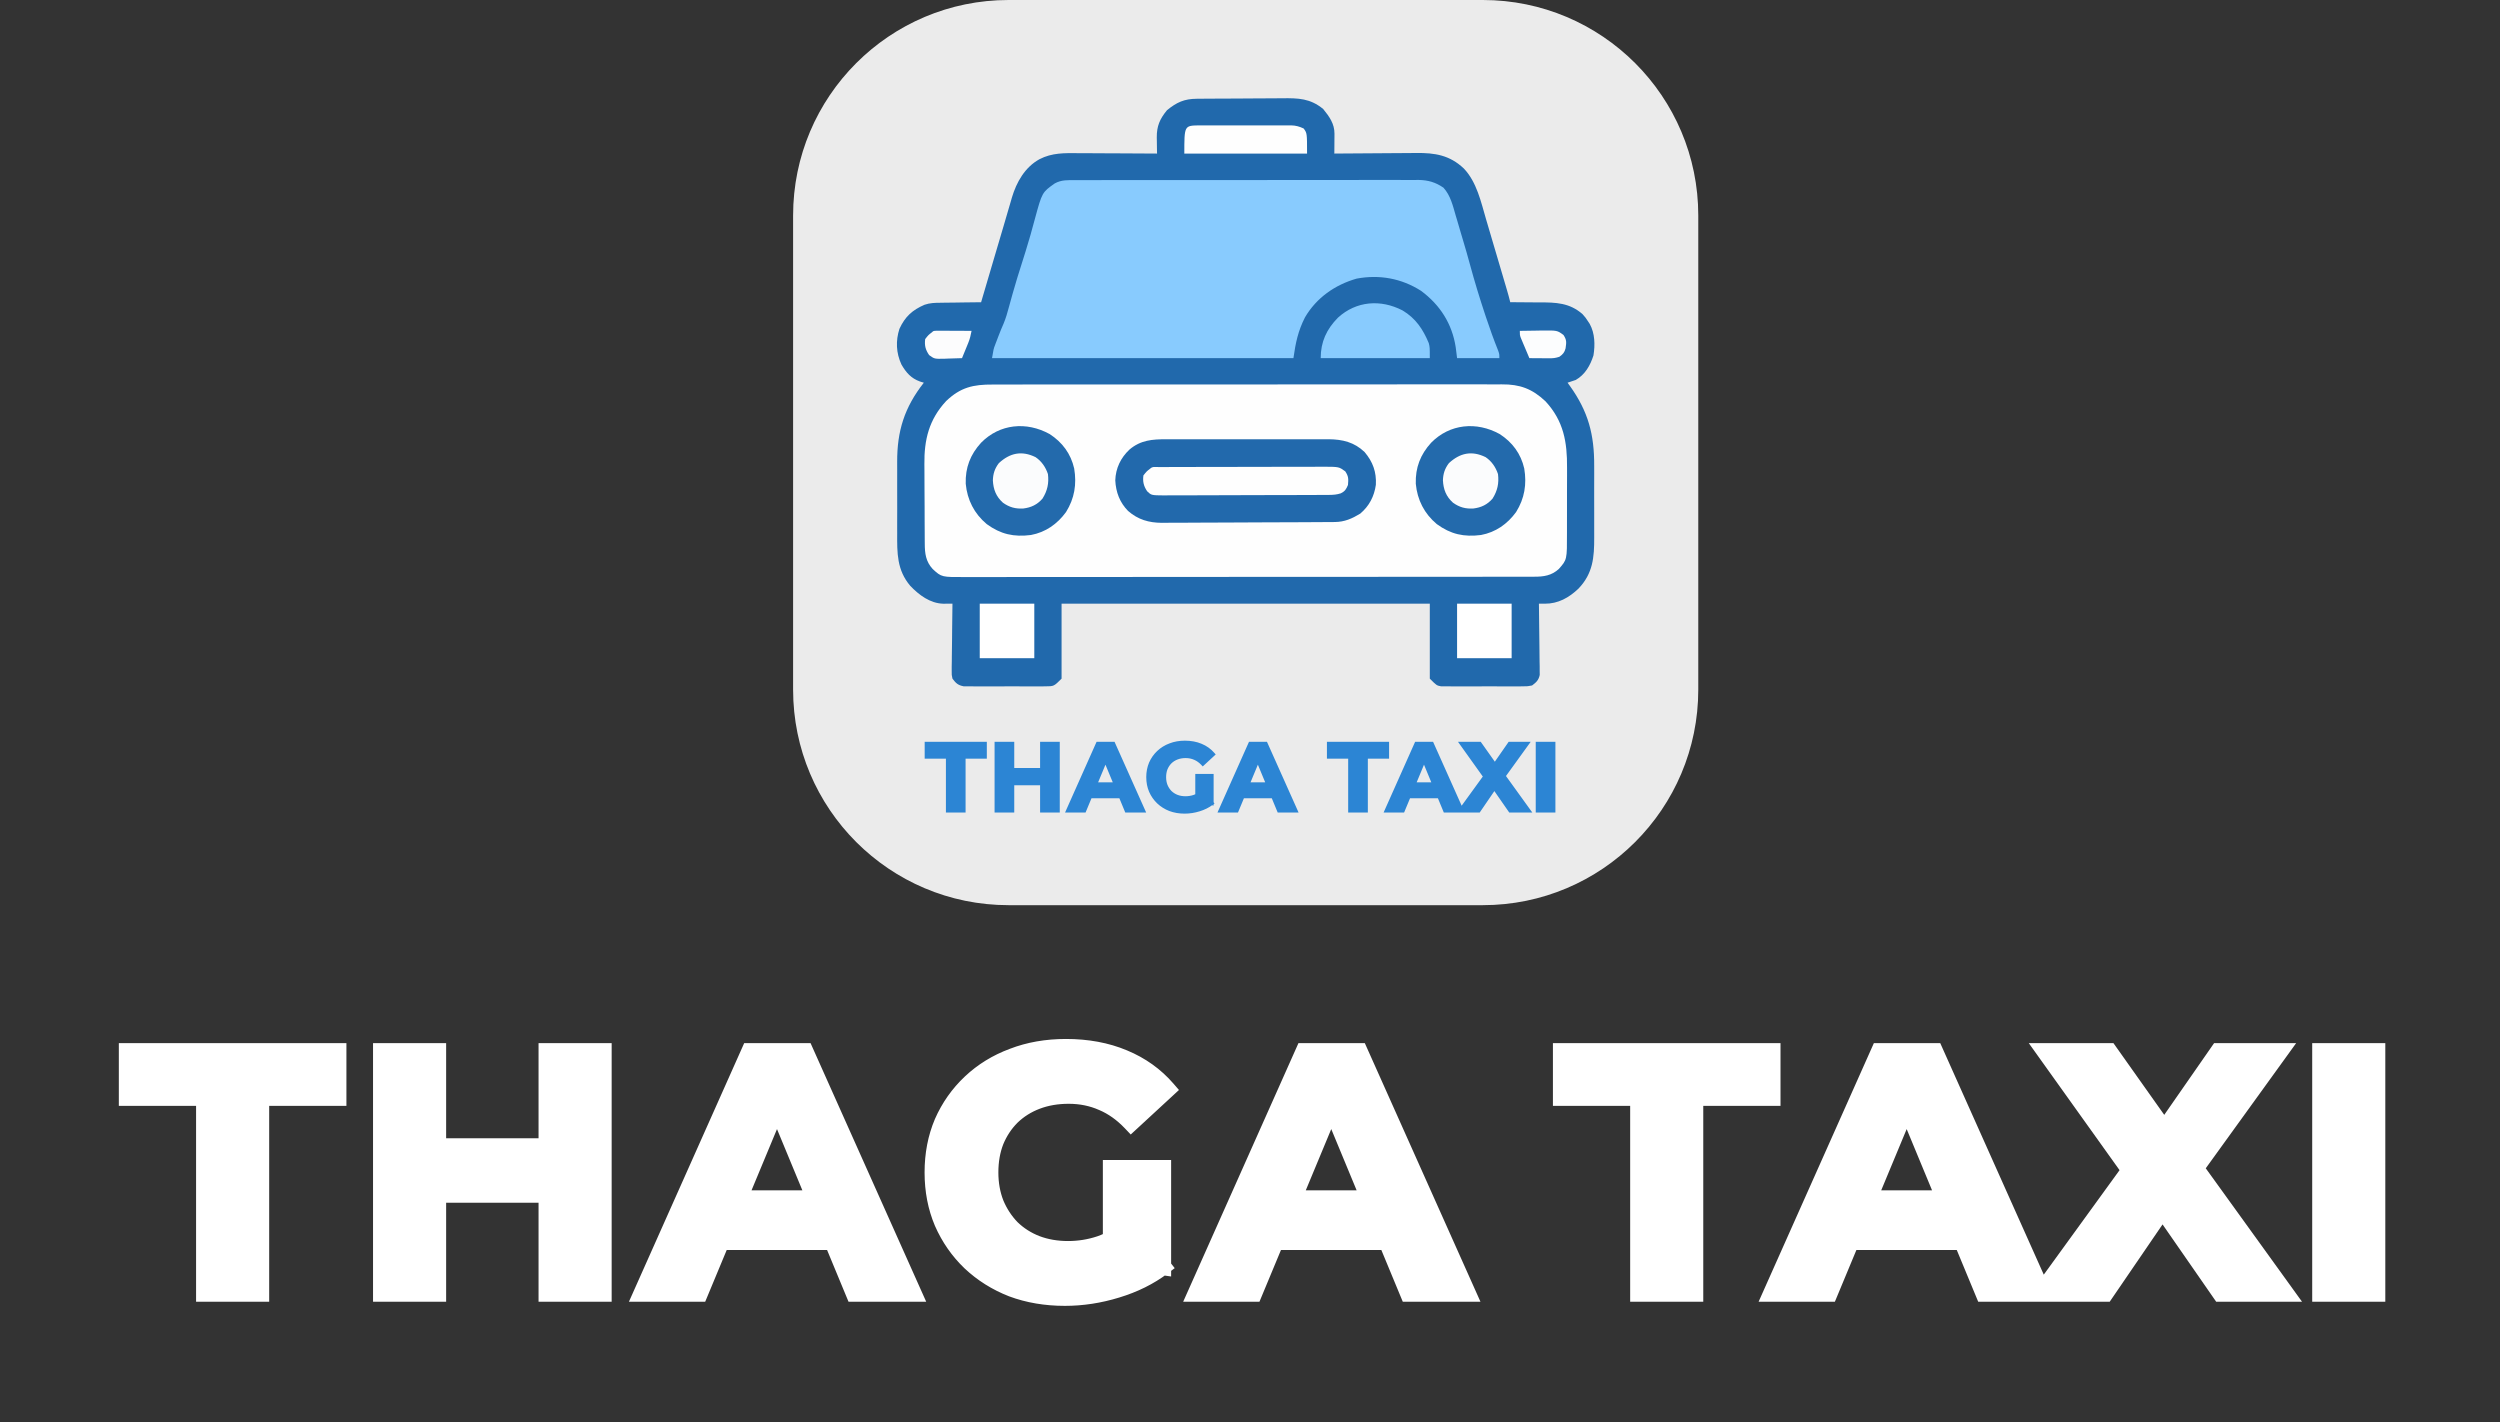 <svg width="290" height="165" viewBox="0 0 290 165" fill="none" xmlns="http://www.w3.org/2000/svg">
<rect x="0" y="0" width="290" height="165" fill="#333333" stroke="none"/>
<path d="M23.745 150V127.28H14.785V122H39.185V127.28H30.225V150H23.745ZM63.472 122H69.952V150H63.472V122ZM50.752 150H44.272V122H50.752V150ZM63.952 138.52H50.272V133.04H63.952V138.52ZM74.496 150L86.976 122H93.376L105.896 150H99.096L88.856 125.28H91.416L81.136 150H74.496ZM80.736 144L82.456 139.08H96.856L98.616 144H80.736ZM123.531 150.48C121.317 150.48 119.277 150.133 117.411 149.44C115.571 148.72 113.957 147.707 112.571 146.4C111.211 145.093 110.144 143.56 109.371 141.8C108.624 140.04 108.251 138.107 108.251 136C108.251 133.893 108.624 131.96 109.371 130.2C110.144 128.44 111.224 126.907 112.611 125.6C113.997 124.293 115.624 123.293 117.491 122.6C119.357 121.88 121.411 121.52 123.651 121.52C126.131 121.52 128.357 121.933 130.331 122.76C132.331 123.587 134.011 124.787 135.371 126.36L131.211 130.2C130.197 129.133 129.091 128.347 127.891 127.84C126.691 127.307 125.384 127.04 123.971 127.04C122.611 127.04 121.371 127.253 120.251 127.68C119.131 128.107 118.157 128.72 117.331 129.52C116.531 130.32 115.904 131.267 115.451 132.36C115.024 133.453 114.811 134.667 114.811 136C114.811 137.307 115.024 138.507 115.451 139.6C115.904 140.693 116.531 141.653 117.331 142.48C118.157 143.28 119.117 143.893 120.211 144.32C121.331 144.747 122.557 144.96 123.891 144.96C125.171 144.96 126.411 144.76 127.611 144.36C128.837 143.933 130.024 143.227 131.171 142.24L134.851 146.92C133.331 148.067 131.557 148.947 129.531 149.56C127.531 150.173 125.531 150.48 123.531 150.48ZM128.931 146.08V135.56H134.851V146.92L128.931 146.08ZM138.79 150L151.27 122H157.67L170.19 150H163.39L153.15 125.28H155.71L145.43 150H138.79ZM145.03 144L146.75 139.08H161.15L162.91 144H145.03Z" fill="white"/>
<path d="M23.745 150H22.745V151H23.745V150ZM23.745 127.28H24.745V126.28H23.745V127.28ZM14.785 127.28H13.785V128.28H14.785V127.28ZM14.785 122V121H13.785V122H14.785ZM39.185 122H40.185V121H39.185V122ZM39.185 127.28V128.28H40.185V127.28H39.185ZM30.225 127.28V126.28H29.225V127.28H30.225ZM30.225 150V151H31.225V150H30.225ZM24.745 150V127.28H22.745V150H24.745ZM23.745 126.28H14.785V128.28H23.745V126.28ZM15.785 127.28V122H13.785V127.28H15.785ZM14.785 123H39.185V121H14.785V123ZM38.185 122V127.28H40.185V122H38.185ZM39.185 126.28H30.225V128.28H39.185V126.28ZM29.225 127.28V150H31.225V127.28H29.225ZM30.225 149H23.745V151H30.225V149ZM63.472 122V121H62.472V122H63.472ZM69.952 122H70.952V121H69.952V122ZM69.952 150V151H70.952V150H69.952ZM63.472 150H62.472V151H63.472V150ZM50.752 150V151H51.752V150H50.752ZM44.272 150H43.272V151H44.272V150ZM44.272 122V121H43.272V122H44.272ZM50.752 122H51.752V121H50.752V122ZM63.952 138.52V139.52H64.952V138.52H63.952ZM50.272 138.52H49.272V139.52H50.272V138.52ZM50.272 133.04V132.04H49.272V133.04H50.272ZM63.952 133.04H64.952V132.04H63.952V133.04ZM63.472 123H69.952V121H63.472V123ZM68.952 122V150H70.952V122H68.952ZM69.952 149H63.472V151H69.952V149ZM64.472 150V122H62.472V150H64.472ZM50.752 149H44.272V151H50.752V149ZM45.272 150V122H43.272V150H45.272ZM44.272 123H50.752V121H44.272V123ZM49.752 122V150H51.752V122H49.752ZM63.952 137.52H50.272V139.52H63.952V137.52ZM51.272 138.52V133.04H49.272V138.52H51.272ZM50.272 134.04H63.952V132.04H50.272V134.04ZM62.952 133.04V138.52H64.952V133.04H62.952ZM74.496 150L73.583 149.593L72.956 151H74.496V150ZM86.976 122V121H86.327L86.063 121.593L86.976 122ZM93.376 122L94.289 121.592L94.025 121H93.376V122ZM105.896 150V151H107.439L106.809 149.592L105.896 150ZM99.096 150L98.172 150.383L98.428 151H99.096V150ZM88.856 125.28V124.28H87.36L87.932 125.663L88.856 125.28ZM91.416 125.28L92.34 125.664L92.915 124.28H91.416V125.28ZM81.136 150V151H81.803L82.06 150.384L81.136 150ZM80.736 144L79.792 143.67L79.327 145H80.736V144ZM82.456 139.08V138.08H81.746L81.512 138.75L82.456 139.08ZM96.856 139.08L97.798 138.743L97.561 138.08H96.856V139.08ZM98.616 144V145H100.036L99.558 143.663L98.616 144ZM75.41 150.407L87.89 122.407L86.063 121.593L73.583 149.593L75.41 150.407ZM86.976 123H93.376V121H86.976V123ZM92.463 122.408L104.983 150.408L106.809 149.592L94.289 121.592L92.463 122.408ZM105.896 149H99.096V151H105.896V149ZM100.02 149.617L89.78 124.897L87.932 125.663L98.172 150.383L100.02 149.617ZM88.856 126.28H91.416V124.28H88.856V126.28ZM90.493 124.896L80.213 149.616L82.06 150.384L92.34 125.664L90.493 124.896ZM81.136 149H74.496V151H81.136V149ZM81.68 144.33L83.4 139.41L81.512 138.75L79.792 143.67L81.68 144.33ZM82.456 140.08H96.856V138.08H82.456V140.08ZM95.915 139.417L97.675 144.337L99.558 143.663L97.798 138.743L95.915 139.417ZM98.616 143H80.736V145H98.616V143ZM117.411 149.44L117.046 150.371L117.054 150.374L117.062 150.377L117.411 149.44ZM112.571 146.4L111.878 147.121L111.885 147.128L112.571 146.4ZM109.371 141.8L108.45 142.191L108.455 142.202L109.371 141.8ZM109.371 130.2L108.455 129.798L108.45 129.809L109.371 130.2ZM112.611 125.6L113.296 126.328L112.611 125.6ZM117.491 122.6L117.839 123.537L117.851 123.533L117.491 122.6ZM130.331 122.76L129.944 123.682L129.949 123.684L130.331 122.76ZM135.371 126.36L136.049 127.095L136.76 126.438L136.127 125.706L135.371 126.36ZM131.211 130.2L130.486 130.889L131.165 131.603L131.889 130.935L131.211 130.2ZM127.891 127.84L127.484 128.754L127.493 128.758L127.502 128.761L127.891 127.84ZM117.331 129.52L116.635 128.801L116.629 128.807L116.624 128.813L117.331 129.52ZM115.451 132.36L114.527 131.977L114.523 131.987L114.519 131.996L115.451 132.36ZM115.451 139.6L114.519 139.964L114.523 139.973L114.527 139.983L115.451 139.6ZM117.331 142.48L116.612 143.175L116.623 143.187L116.635 143.199L117.331 142.48ZM120.211 144.32L119.847 145.252L119.855 145.254L120.211 144.32ZM127.611 144.36L127.927 145.309L127.939 145.304L127.611 144.36ZM131.171 142.24L131.957 141.622L131.311 140.8L130.518 141.482L131.171 142.24ZM134.851 146.92L135.453 147.718L136.267 147.104L135.637 146.302L134.851 146.92ZM129.531 149.56L129.241 148.603L129.237 148.604L129.531 149.56ZM128.931 146.08H127.931V146.948L128.79 147.07L128.931 146.08ZM128.931 135.56V134.56H127.931V135.56H128.931ZM134.851 135.56H135.851V134.56H134.851V135.56ZM134.851 146.92L134.71 147.91L135.851 148.072V146.92H134.851ZM123.531 149.48C121.423 149.48 119.502 149.15 117.759 148.503L117.062 150.377C119.052 151.117 121.212 151.48 123.531 151.48V149.48ZM117.775 148.509C116.05 147.834 114.547 146.888 113.256 145.672L111.885 147.128C113.368 148.525 115.092 149.606 117.046 150.371L117.775 148.509ZM113.263 145.679C112 144.465 111.008 143.04 110.286 141.398L108.455 142.202C109.28 144.08 110.422 145.722 111.878 147.121L113.263 145.679ZM110.291 141.409C109.602 139.785 109.251 137.986 109.251 136H107.251C107.251 138.227 107.646 140.295 108.45 142.191L110.291 141.409ZM109.251 136C109.251 134.014 109.602 132.215 110.291 130.591L108.45 129.809C107.646 131.705 107.251 133.773 107.251 136H109.251ZM110.286 130.602C111.006 128.964 112.008 127.542 113.296 126.328L111.925 124.872C110.44 126.272 109.282 127.916 108.455 129.798L110.286 130.602ZM113.296 126.328C114.581 125.117 116.092 124.186 117.839 123.537L117.142 121.663C115.156 122.4 113.413 123.47 111.925 124.872L113.296 126.328ZM117.851 123.533C119.589 122.862 121.519 122.52 123.651 122.52V120.52C121.302 120.52 119.125 120.898 117.131 121.667L117.851 123.533ZM123.651 122.52C126.019 122.52 128.111 122.914 129.944 123.682L130.717 121.838C128.603 120.952 126.242 120.52 123.651 120.52V122.52ZM129.949 123.684C131.81 124.454 133.36 125.564 134.614 127.014L136.127 125.706C134.661 124.01 132.851 122.72 130.713 121.836L129.949 123.684ZM134.692 125.625L130.532 129.465L131.889 130.935L136.049 127.095L134.692 125.625ZM131.936 129.511C130.84 128.358 129.622 127.485 128.28 126.919L127.502 128.761C128.559 129.208 129.555 129.909 130.486 130.889L131.936 129.511ZM128.297 126.926C126.959 126.332 125.513 126.04 123.971 126.04V128.04C125.255 128.04 126.422 128.282 127.484 128.754L128.297 126.926ZM123.971 126.04C122.505 126.04 121.143 126.27 119.895 126.746L120.607 128.614C121.599 128.237 122.716 128.04 123.971 128.04V126.04ZM119.895 126.746C118.653 127.218 117.563 127.903 116.635 128.801L118.026 130.239C118.751 129.537 119.608 128.995 120.607 128.614L119.895 126.746ZM116.624 128.813C115.726 129.71 115.028 130.768 114.527 131.977L116.374 132.743C116.78 131.765 117.335 130.93 118.038 130.227L116.624 128.813ZM114.519 131.996C114.041 133.22 113.811 134.559 113.811 136H115.811C115.811 134.774 116.006 133.686 116.382 132.724L114.519 131.996ZM113.811 136C113.811 137.417 114.042 138.742 114.519 139.964L116.382 139.236C116.006 138.271 115.811 137.196 115.811 136H113.811ZM114.527 139.983C115.027 141.189 115.722 142.256 116.612 143.175L118.049 141.785C117.339 141.051 116.781 140.198 116.374 139.217L114.527 139.983ZM116.635 143.199C117.559 144.093 118.633 144.778 119.847 145.252L120.574 143.388C119.602 143.009 118.755 142.467 118.026 141.761L116.635 143.199ZM119.855 145.254C121.1 145.729 122.449 145.96 123.891 145.96V143.96C122.665 143.96 121.561 143.764 120.567 143.386L119.855 145.254ZM123.891 145.96C125.277 145.96 126.624 145.743 127.927 145.309L127.294 143.411C126.198 143.777 125.064 143.96 123.891 143.96V145.96ZM127.939 145.304C129.302 144.83 130.596 144.053 131.823 142.998L130.518 141.482C129.451 142.4 128.372 143.036 127.282 143.416L127.939 145.304ZM130.385 142.858L134.065 147.538L135.637 146.302L131.957 141.622L130.385 142.858ZM134.248 146.122C132.832 147.19 131.167 148.02 129.241 148.603L129.82 150.517C131.947 149.873 133.829 148.943 135.453 147.718L134.248 146.122ZM129.237 148.604C127.328 149.189 125.427 149.48 123.531 149.48V151.48C125.634 151.48 127.733 151.157 129.824 150.516L129.237 148.604ZM129.931 146.08V135.56H127.931V146.08H129.931ZM128.931 136.56H134.851V134.56H128.931V136.56ZM133.851 135.56V146.92H135.851V135.56H133.851ZM134.991 145.93L129.071 145.09L128.79 147.07L134.71 147.91L134.991 145.93ZM138.79 150L137.877 149.593L137.249 151H138.79V150ZM151.27 122V121H150.621L150.357 121.593L151.27 122ZM157.67 122L158.583 121.592L158.318 121H157.67V122ZM170.19 150V151H171.733L171.103 149.592L170.19 150ZM163.39 150L162.466 150.383L162.722 151H163.39V150ZM153.15 125.28V124.28H151.653L152.226 125.663L153.15 125.28ZM155.71 125.28L156.633 125.664L157.209 124.28H155.71V125.28ZM145.43 150V151H146.097L146.353 150.384L145.43 150ZM145.03 144L144.086 143.67L143.621 145H145.03V144ZM146.75 139.08V138.08H146.04L145.806 138.75L146.75 139.08ZM161.15 139.08L162.092 138.743L161.854 138.08H161.15V139.08ZM162.91 144V145H164.33L163.852 143.663L162.91 144ZM139.703 150.407L152.183 122.407L150.357 121.593L137.877 149.593L139.703 150.407ZM151.27 123H157.67V121H151.27V123ZM156.757 122.408L169.277 150.408L171.103 149.592L158.583 121.592L156.757 122.408ZM170.19 149H163.39V151H170.19V149ZM164.314 149.617L154.074 124.897L152.226 125.663L162.466 150.383L164.314 149.617ZM153.15 126.28H155.71V124.28H153.15V126.28ZM154.787 124.896L144.507 149.616L146.353 150.384L156.633 125.664L154.787 124.896ZM145.43 149H138.79V151H145.43V149ZM145.974 144.33L147.694 139.41L145.806 138.75L144.086 143.67L145.974 144.33ZM146.75 140.08H161.15V138.08H146.75V140.08ZM160.208 139.417L161.968 144.337L163.852 143.663L162.092 138.743L160.208 139.417ZM162.91 143H145.03V145H162.91V143Z" fill="white"/>
<path d="M190.099 150V127.28H181.139V122H205.539V127.28H196.579V150H190.099ZM205.539 150L218.019 122H224.419L236.939 150H230.139L219.899 125.28H222.459L212.179 150H205.539ZM211.779 144L213.499 139.08H227.899L229.659 144H211.779ZM236.76 150L248.8 133.4V138.12L237.28 122H244.64L252.6 133.24L249.52 133.28L257.36 122H264.4L252.96 137.84V133.2L265.08 150H257.6L249.36 138.12H252.32L244.2 150H236.76ZM269.216 150V122H275.696V150H269.216Z" fill="white"/>
<path d="M190.099 150H189.099V151H190.099V150ZM190.099 127.28H191.099V126.28H190.099V127.28ZM181.139 127.28H180.139V128.28H181.139V127.28ZM181.139 122V121H180.139V122H181.139ZM205.539 122H206.539V121H205.539V122ZM205.539 127.28V128.28H206.539V127.28H205.539ZM196.579 127.28V126.28H195.579V127.28H196.579ZM196.579 150V151H197.579V150H196.579ZM191.099 150V127.28H189.099V150H191.099ZM190.099 126.28H181.139V128.28H190.099V126.28ZM182.139 127.28V122H180.139V127.28H182.139ZM181.139 123H205.539V121H181.139V123ZM204.539 122V127.28H206.539V122H204.539ZM205.539 126.28H196.579V128.28H205.539V126.28ZM195.579 127.28V150H197.579V127.28H195.579ZM196.579 149H190.099V151H196.579V149ZM205.539 150L204.626 149.593L203.999 151H205.539V150ZM218.019 122V121H217.37L217.106 121.593L218.019 122ZM224.419 122L225.332 121.592L225.067 121H224.419V122ZM236.939 150V151H238.482L237.852 149.592L236.939 150ZM230.139 150L229.215 150.383L229.471 151H230.139V150ZM219.899 125.28V124.28H218.403L218.975 125.663L219.899 125.28ZM222.459 125.28L223.383 125.664L223.958 124.28H222.459V125.28ZM212.179 150V151H212.846L213.103 150.384L212.179 150ZM211.779 144L210.835 143.67L210.37 145H211.779V144ZM213.499 139.08V138.08H212.789L212.555 138.75L213.499 139.08ZM227.899 139.08L228.841 138.743L228.604 138.08H227.899V139.08ZM229.659 144V145H231.079L230.601 143.663L229.659 144ZM206.453 150.407L218.933 122.407L217.106 121.593L204.626 149.593L206.453 150.407ZM218.019 123H224.419V121H218.019V123ZM223.506 122.408L236.026 150.408L237.852 149.592L225.332 121.592L223.506 122.408ZM236.939 149H230.139V151H236.939V149ZM231.063 149.617L220.823 124.897L218.975 125.663L229.215 150.383L231.063 149.617ZM219.899 126.28H222.459V124.28H219.899V126.28ZM221.536 124.896L211.256 149.616L213.103 150.384L223.383 125.664L221.536 124.896ZM212.179 149H205.539V151H212.179V149ZM212.723 144.33L214.443 139.41L212.555 138.75L210.835 143.67L212.723 144.33ZM213.499 140.08H227.899V138.08H213.499V140.08ZM226.958 139.417L228.718 144.337L230.601 143.663L228.841 138.743L226.958 139.417ZM229.659 143H211.779V145H229.659V143ZM236.76 150L235.95 149.413L234.799 151H236.76V150ZM248.8 133.4H249.8V130.318L247.99 132.813L248.8 133.4ZM248.8 138.12L247.986 138.701L249.8 141.239V138.12H248.8ZM237.28 122V121H235.336L236.466 122.581L237.28 122ZM244.64 122L245.456 121.422L245.157 121H244.64V122ZM252.6 133.24L252.613 134.24L254.516 134.215L253.416 132.662L252.6 133.24ZM249.52 133.28L248.699 132.709L247.59 134.305L249.533 134.28L249.52 133.28ZM257.36 122V121H256.837L256.539 121.429L257.36 122ZM264.4 122L265.211 122.585L266.356 121H264.4V122ZM252.96 137.84H251.96V140.933L253.771 138.425L252.96 137.84ZM252.96 133.2L253.771 132.615L251.96 130.105V133.2H252.96ZM265.08 150V151H267.034L265.891 149.415L265.08 150ZM257.6 150L256.778 150.57L257.076 151H257.6V150ZM249.36 138.12V137.12H247.449L248.538 138.69L249.36 138.12ZM252.32 138.12L253.145 138.684L254.215 137.12H252.32V138.12ZM244.2 150V151H244.728L245.025 150.564L244.2 150ZM237.569 150.587L249.609 133.987L247.99 132.813L235.95 149.413L237.569 150.587ZM247.8 133.4V138.12H249.8V133.4H247.8ZM249.613 137.539L238.093 121.419L236.466 122.581L247.986 138.701L249.613 137.539ZM237.28 123H244.64V121H237.28V123ZM243.824 122.578L251.784 133.818L253.416 132.662L245.456 121.422L243.824 122.578ZM252.587 132.24L249.507 132.28L249.533 134.28L252.613 134.24L252.587 132.24ZM250.341 133.851L258.181 122.571L256.539 121.429L248.699 132.709L250.341 133.851ZM257.36 123H264.4V121H257.36V123ZM263.589 121.415L252.149 137.255L253.771 138.425L265.211 122.585L263.589 121.415ZM253.96 137.84V133.2H251.96V137.84H253.96ZM252.149 133.785L264.269 150.585L265.891 149.415L253.771 132.615L252.149 133.785ZM265.08 149H257.6V151H265.08V149ZM258.422 149.43L250.182 137.55L248.538 138.69L256.778 150.57L258.422 149.43ZM249.36 139.12H252.32V137.12H249.36V139.12ZM251.494 137.556L243.374 149.436L245.025 150.564L253.145 138.684L251.494 137.556ZM244.2 149H236.76V151H244.2V149ZM269.216 150H268.216V151H269.216V150ZM269.216 122V121H268.216V122H269.216ZM275.696 122H276.696V121H275.696V122ZM275.696 150V151H276.696V150H275.696ZM270.216 150V122H268.216V150H270.216ZM269.216 123H275.696V121H269.216V123ZM274.696 122V150H276.696V122H274.696ZM275.696 149H269.216V151H275.696V149Z" fill="white"/>
<path d="M92 25C92 11.193 103.193 0 117 0H172C185.807 0 197 11.193 197 25V80C197 93.807 185.807 105 172 105H117C103.193 105 92 93.807 92 80V25Z" fill="white" fill-opacity="0.9"/>
<path d="M109.976 94V87.752H107.512V86.3H114.222V87.752H111.758V94H109.976ZM120.901 86.3H122.683V94H120.901V86.3ZM117.403 94H115.621V86.3H117.403V94ZM121.033 90.843H117.271V89.336H121.033V90.843ZM123.933 94L127.365 86.3H129.125L132.568 94H130.698L127.882 87.202H128.586L125.759 94H123.933ZM125.649 92.35L126.122 90.997H130.082L130.566 92.35H125.649ZM137.418 94.132C136.809 94.132 136.248 94.037 135.735 93.846C135.229 93.648 134.785 93.369 134.404 93.01C134.03 92.651 133.736 92.229 133.524 91.745C133.318 91.261 133.216 90.729 133.216 90.15C133.216 89.571 133.318 89.039 133.524 88.555C133.736 88.071 134.033 87.649 134.415 87.29C134.796 86.931 135.243 86.656 135.757 86.465C136.27 86.267 136.835 86.168 137.451 86.168C138.133 86.168 138.745 86.282 139.288 86.509C139.838 86.736 140.3 87.066 140.674 87.499L139.53 88.555C139.251 88.262 138.947 88.045 138.617 87.906C138.287 87.759 137.927 87.686 137.539 87.686C137.165 87.686 136.824 87.745 136.516 87.862C136.208 87.979 135.94 88.148 135.713 88.368C135.493 88.588 135.32 88.848 135.196 89.149C135.078 89.45 135.02 89.783 135.02 90.15C135.02 90.509 135.078 90.839 135.196 91.14C135.32 91.441 135.493 91.705 135.713 91.932C135.94 92.152 136.204 92.321 136.505 92.438C136.813 92.555 137.15 92.614 137.517 92.614C137.869 92.614 138.21 92.559 138.54 92.449C138.877 92.332 139.203 92.137 139.519 91.866L140.531 93.153C140.113 93.468 139.625 93.71 139.068 93.879C138.518 94.048 137.968 94.132 137.418 94.132ZM138.903 92.922V90.029H140.531V93.153L138.903 92.922ZM141.614 94L145.046 86.3H146.806L150.249 94H148.379L145.563 87.202H146.267L143.44 94H141.614ZM143.33 92.35L143.803 90.997H147.763L148.247 92.35H143.33ZM156.638 94V87.752H154.174V86.3H160.884V87.752H158.42V94H156.638ZM160.884 94L164.316 86.3H166.076L169.519 94H167.649L164.833 87.202H165.537L162.71 94H160.884ZM162.6 92.35L163.073 90.997H167.033L167.517 92.35H162.6ZM169.47 94L172.781 89.435V90.733L169.613 86.3H171.637L173.826 89.391L172.979 89.402L175.135 86.3H177.071L173.925 90.656V89.38L177.258 94H175.201L172.935 90.733H173.749L171.516 94H169.47ZM178.395 94V86.3H180.177V94H178.395Z" fill="#2C85D4"/>
<path d="M109.976 94H109.726V94.25H109.976V94ZM109.976 87.752H110.226V87.502H109.976V87.752ZM107.512 87.752H107.262V88.002H107.512V87.752ZM107.512 86.3V86.05H107.262V86.3H107.512ZM114.222 86.3H114.472V86.05H114.222V86.3ZM114.222 87.752V88.002H114.472V87.752H114.222ZM111.758 87.752V87.502H111.508V87.752H111.758ZM111.758 94V94.25H112.008V94H111.758ZM110.226 94V87.752H109.726V94H110.226ZM109.976 87.502H107.512V88.002H109.976V87.502ZM107.762 87.752V86.3H107.262V87.752H107.762ZM107.512 86.55H114.222V86.05H107.512V86.55ZM113.972 86.3V87.752H114.472V86.3H113.972ZM114.222 87.502H111.758V88.002H114.222V87.502ZM111.508 87.752V94H112.008V87.752H111.508ZM111.758 93.75H109.976V94.25H111.758V93.75ZM120.901 86.3V86.05H120.651V86.3H120.901ZM122.683 86.3H122.933V86.05H122.683V86.3ZM122.683 94V94.25H122.933V94H122.683ZM120.901 94H120.651V94.25H120.901V94ZM117.403 94V94.25H117.653V94H117.403ZM115.621 94H115.371V94.25H115.621V94ZM115.621 86.3V86.05H115.371V86.3H115.621ZM117.403 86.3H117.653V86.05H117.403V86.3ZM121.033 90.843V91.093H121.283V90.843H121.033ZM117.271 90.843H117.021V91.093H117.271V90.843ZM117.271 89.336V89.086H117.021V89.336H117.271ZM121.033 89.336H121.283V89.086H121.033V89.336ZM120.901 86.55H122.683V86.05H120.901V86.55ZM122.433 86.3V94H122.933V86.3H122.433ZM122.683 93.75H120.901V94.25H122.683V93.75ZM121.151 94V86.3H120.651V94H121.151ZM117.403 93.75H115.621V94.25H117.403V93.75ZM115.871 94V86.3H115.371V94H115.871ZM115.621 86.55H117.403V86.05H115.621V86.55ZM117.153 86.3V94H117.653V86.3H117.153ZM121.033 90.593H117.271V91.093H121.033V90.593ZM117.521 90.843V89.336H117.021V90.843H117.521ZM117.271 89.586H121.033V89.086H117.271V89.586ZM120.783 89.336V90.843H121.283V89.336H120.783ZM123.933 94L123.705 93.898L123.548 94.25H123.933V94ZM127.365 86.3V86.05H127.203L127.137 86.198L127.365 86.3ZM129.125 86.3L129.353 86.198L129.287 86.05H129.125V86.3ZM132.568 94V94.25H132.954L132.796 93.898L132.568 94ZM130.698 94L130.467 94.096L130.531 94.25H130.698V94ZM127.882 87.202V86.952H127.508L127.651 87.298L127.882 87.202ZM128.586 87.202L128.817 87.298L128.961 86.952H128.586V87.202ZM125.759 94V94.25H125.926L125.99 94.096L125.759 94ZM125.649 92.35L125.413 92.267L125.297 92.6H125.649V92.35ZM126.122 90.997V90.747H125.945L125.886 90.915L126.122 90.997ZM130.082 90.997L130.317 90.913L130.258 90.747H130.082V90.997ZM130.566 92.35V92.6H130.921L130.801 92.266L130.566 92.35ZM124.161 94.102L127.593 86.402L127.137 86.198L123.705 93.898L124.161 94.102ZM127.365 86.55H129.125V86.05H127.365V86.55ZM128.897 86.402L132.34 94.102L132.796 93.898L129.353 86.198L128.897 86.402ZM132.568 93.75H130.698V94.25H132.568V93.75ZM130.929 93.904L128.113 87.106L127.651 87.298L130.467 94.096L130.929 93.904ZM127.882 87.452H128.586V86.952H127.882V87.452ZM128.355 87.106L125.528 93.904L125.99 94.096L128.817 87.298L128.355 87.106ZM125.759 93.75H123.933V94.25H125.759V93.75ZM125.885 92.433L126.358 91.079L125.886 90.915L125.413 92.267L125.885 92.433ZM126.122 91.247H130.082V90.747H126.122V91.247ZM129.847 91.081L130.331 92.434L130.801 92.266L130.317 90.913L129.847 91.081ZM130.566 92.1H125.649V92.6H130.566V92.1ZM135.735 93.846L135.643 94.079L135.647 94.08L135.735 93.846ZM134.404 93.01L134.23 93.19L134.232 93.192L134.404 93.01ZM133.524 91.745L133.293 91.843L133.295 91.846L133.524 91.745ZM133.524 88.555L133.295 88.454L133.293 88.457L133.524 88.555ZM134.415 87.29L134.586 87.472V87.472L134.415 87.29ZM135.757 86.465L135.844 86.699L135.846 86.698L135.757 86.465ZM139.288 86.509L139.191 86.74L139.192 86.74L139.288 86.509ZM140.674 87.499L140.843 87.683L141.021 87.519L140.863 87.335L140.674 87.499ZM139.53 88.555L139.348 88.727L139.518 88.906L139.699 88.739L139.53 88.555ZM138.617 87.906L138.515 88.135L138.519 88.136L138.617 87.906ZM135.713 88.368L135.539 88.188L135.536 88.191L135.713 88.368ZM135.196 89.149L134.965 89.053L134.963 89.058L135.196 89.149ZM135.196 91.14L134.963 91.231L134.965 91.236L135.196 91.14ZM135.713 91.932L135.533 92.106L135.539 92.112L135.713 91.932ZM136.505 92.438L136.414 92.671L136.416 92.672L136.505 92.438ZM138.54 92.449L138.619 92.686L138.622 92.685L138.54 92.449ZM139.519 91.866L139.715 91.712L139.554 91.506L139.355 91.677L139.519 91.866ZM140.531 93.153L140.681 93.353L140.885 93.199L140.727 92.999L140.531 93.153ZM139.068 93.879L138.995 93.64L138.994 93.64L139.068 93.879ZM138.903 92.922H138.653V93.139L138.867 93.169L138.903 92.922ZM138.903 90.029V89.779H138.653V90.029H138.903ZM140.531 90.029H140.781V89.779H140.531V90.029ZM140.531 93.153L140.495 93.4L140.781 93.441V93.153H140.531ZM137.418 93.882C136.835 93.882 136.304 93.791 135.822 93.612L135.647 94.08C136.192 94.282 136.782 94.382 137.418 94.382V93.882ZM135.826 93.613C135.348 93.426 134.932 93.165 134.575 92.828L134.232 93.192C134.638 93.574 135.109 93.87 135.643 94.079L135.826 93.613ZM134.577 92.83C134.227 92.493 133.952 92.099 133.752 91.644L133.295 91.846C133.52 92.359 133.832 92.808 134.23 93.19L134.577 92.83ZM133.754 91.647C133.563 91.197 133.466 90.699 133.466 90.15H132.966C132.966 90.759 133.074 91.325 133.293 91.843L133.754 91.647ZM133.466 90.15C133.466 89.601 133.563 89.103 133.754 88.653L133.293 88.457C133.074 88.975 132.966 89.541 132.966 90.15H133.466ZM133.752 88.656C133.952 88.202 134.229 87.808 134.586 87.472L134.243 87.108C133.837 87.491 133.521 87.94 133.295 88.454L133.752 88.656ZM134.586 87.472C134.942 87.137 135.36 86.879 135.844 86.699L135.669 86.231C135.126 86.432 134.65 86.725 134.243 87.108L134.586 87.472ZM135.846 86.698C136.328 86.513 136.862 86.418 137.451 86.418V85.918C136.807 85.918 136.212 86.021 135.667 86.232L135.846 86.698ZM137.451 86.418C138.105 86.418 138.683 86.527 139.191 86.74L139.384 86.278C138.806 86.036 138.16 85.918 137.451 85.918V86.418ZM139.192 86.74C139.707 86.953 140.137 87.26 140.484 87.662L140.863 87.335C140.462 86.872 139.968 86.52 139.383 86.278L139.192 86.74ZM140.504 87.315L139.36 88.371L139.699 88.739L140.843 87.683L140.504 87.315ZM139.711 88.383C139.411 88.068 139.079 87.83 138.714 87.676L138.519 88.136C138.814 88.261 139.09 88.456 139.348 88.727L139.711 88.383ZM138.718 87.677C138.354 87.516 137.959 87.436 137.539 87.436V87.936C137.895 87.936 138.219 88.003 138.515 88.135L138.718 87.677ZM137.539 87.436C137.138 87.436 136.766 87.499 136.427 87.628L136.605 88.096C136.881 87.99 137.191 87.936 137.539 87.936V87.436ZM136.427 87.628C136.088 87.757 135.791 87.944 135.539 88.188L135.886 88.548C136.088 88.352 136.327 88.201 136.605 88.096L136.427 87.628ZM135.536 88.191C135.291 88.436 135.101 88.724 134.965 89.053L135.426 89.245C135.539 88.973 135.694 88.74 135.889 88.545L135.536 88.191ZM134.963 89.058C134.833 89.391 134.77 89.756 134.77 90.15H135.27C135.27 89.81 135.324 89.508 135.428 89.24L134.963 89.058ZM134.77 90.15C134.77 90.537 134.833 90.898 134.963 91.231L135.428 91.049C135.324 90.781 135.27 90.482 135.27 90.15H134.77ZM134.965 91.236C135.101 91.565 135.29 91.855 135.533 92.106L135.892 91.758C135.695 91.554 135.539 91.317 135.426 91.044L134.965 91.236ZM135.539 92.112C135.79 92.355 136.083 92.542 136.414 92.671L136.595 92.205C136.325 92.1 136.089 91.949 135.886 91.752L135.539 92.112ZM136.416 92.672C136.755 92.801 137.123 92.864 137.517 92.864V92.364C137.177 92.364 136.87 92.31 136.594 92.204L136.416 92.672ZM137.517 92.864C137.895 92.864 138.263 92.805 138.619 92.686L138.46 92.212C138.156 92.313 137.842 92.364 137.517 92.364V92.864ZM138.622 92.685C138.993 92.556 139.346 92.344 139.682 92.055L139.355 91.677C139.06 91.931 138.761 92.107 138.457 92.213L138.622 92.685ZM139.322 92.02L140.334 93.308L140.727 92.999L139.715 91.712L139.322 92.02ZM140.38 92.953C139.988 93.249 139.527 93.479 138.995 93.64L139.14 94.118C139.722 93.942 140.237 93.688 140.681 93.353L140.38 92.953ZM138.994 93.64C138.467 93.802 137.942 93.882 137.418 93.882V94.382C137.993 94.382 138.568 94.294 139.141 94.118L138.994 93.64ZM139.153 92.922V90.029H138.653V92.922H139.153ZM138.903 90.279H140.531V89.779H138.903V90.279ZM140.281 90.029V93.153H140.781V90.029H140.281ZM140.566 92.906L138.938 92.674L138.867 93.169L140.495 93.4L140.566 92.906ZM141.614 94L141.385 93.898L141.229 94.25H141.614V94ZM145.046 86.3V86.05H144.884L144.817 86.198L145.046 86.3ZM146.806 86.3L147.034 86.198L146.968 86.05H146.806V86.3ZM150.249 94V94.25H150.634L150.477 93.898L150.249 94ZM148.379 94L148.148 94.096L148.212 94.25H148.379V94ZM145.563 87.202V86.952H145.189L145.332 87.298L145.563 87.202ZM146.267 87.202L146.498 87.298L146.642 86.952H146.267V87.202ZM143.44 94V94.25H143.607L143.671 94.096L143.44 94ZM143.33 92.35L143.094 92.267L142.978 92.6H143.33V92.35ZM143.803 90.997V90.747H143.625L143.567 90.915L143.803 90.997ZM147.763 90.997L147.998 90.913L147.939 90.747H147.763V90.997ZM148.247 92.35V92.6H148.602L148.482 92.266L148.247 92.35ZM141.842 94.102L145.274 86.402L144.817 86.198L141.385 93.898L141.842 94.102ZM145.046 86.55H146.806V86.05H145.046V86.55ZM146.578 86.402L150.021 94.102L150.477 93.898L147.034 86.198L146.578 86.402ZM150.249 93.75H148.379V94.25H150.249V93.75ZM148.61 93.904L145.794 87.106L145.332 87.298L148.148 94.096L148.61 93.904ZM145.563 87.452H146.267V86.952H145.563V87.452ZM146.036 87.106L143.209 93.904L143.671 94.096L146.498 87.298L146.036 87.106ZM143.44 93.75H141.614V94.25H143.44V93.75ZM143.566 92.433L144.039 91.079L143.567 90.915L143.094 92.267L143.566 92.433ZM143.803 91.247H147.763V90.747H143.803V91.247ZM147.527 91.081L148.011 92.434L148.482 92.266L147.998 90.913L147.527 91.081ZM148.247 92.1H143.33V92.6H148.247V92.1ZM156.638 94H156.388V94.25H156.638V94ZM156.638 87.752H156.888V87.502H156.638V87.752ZM154.174 87.752H153.924V88.002H154.174V87.752ZM154.174 86.3V86.05H153.924V86.3H154.174ZM160.884 86.3H161.134V86.05H160.884V86.3ZM160.884 87.752V88.002H161.134V87.752H160.884ZM158.42 87.752V87.502H158.17V87.752H158.42ZM158.42 94V94.25H158.67V94H158.42ZM156.888 94V87.752H156.388V94H156.888ZM156.638 87.502H154.174V88.002H156.638V87.502ZM154.424 87.752V86.3H153.924V87.752H154.424ZM154.174 86.55H160.884V86.05H154.174V86.55ZM160.634 86.3V87.752H161.134V86.3H160.634ZM160.884 87.502H158.42V88.002H160.884V87.502ZM158.17 87.752V94H158.67V87.752H158.17ZM158.42 93.75H156.638V94.25H158.42V93.75ZM160.884 94L160.656 93.898L160.499 94.25H160.884V94ZM164.316 86.3V86.05H164.154L164.088 86.198L164.316 86.3ZM166.076 86.3L166.304 86.198L166.238 86.05H166.076V86.3ZM169.519 94V94.25H169.905L169.747 93.898L169.519 94ZM167.649 94L167.418 94.096L167.482 94.25H167.649V94ZM164.833 87.202V86.952H164.459L164.602 87.298L164.833 87.202ZM165.537 87.202L165.768 87.298L165.912 86.952H165.537V87.202ZM162.71 94V94.25H162.877L162.941 94.096L162.71 94ZM162.6 92.35L162.364 92.267L162.248 92.6H162.6V92.35ZM163.073 90.997V90.747H162.896L162.837 90.915L163.073 90.997ZM167.033 90.997L167.268 90.913L167.209 90.747H167.033V90.997ZM167.517 92.35V92.6H167.872L167.752 92.266L167.517 92.35ZM161.112 94.102L164.544 86.402L164.088 86.198L160.656 93.898L161.112 94.102ZM164.316 86.55H166.076V86.05H164.316V86.55ZM165.848 86.402L169.291 94.102L169.747 93.898L166.304 86.198L165.848 86.402ZM169.519 93.75H167.649V94.25H169.519V93.75ZM167.88 93.904L165.064 87.106L164.602 87.298L167.418 94.096L167.88 93.904ZM164.833 87.452H165.537V86.952H164.833V87.452ZM165.306 87.106L162.479 93.904L162.941 94.096L165.768 87.298L165.306 87.106ZM162.71 93.75H160.884V94.25H162.71V93.75ZM162.836 92.433L163.309 91.079L162.837 90.915L162.364 92.267L162.836 92.433ZM163.073 91.247H167.033V90.747H163.073V91.247ZM166.798 91.081L167.282 92.434L167.752 92.266L167.268 90.913L166.798 91.081ZM167.517 92.1H162.6V92.6H167.517V92.1ZM169.47 94L169.267 93.853L168.98 94.25H169.47V94ZM172.781 89.435H173.031V88.665L172.578 89.288L172.781 89.435ZM172.781 90.733L172.577 90.878L173.031 91.513V90.733H172.781ZM169.613 86.3V86.05H169.127L169.409 86.445L169.613 86.3ZM171.637 86.3L171.841 86.156L171.766 86.05H171.637V86.3ZM173.826 89.391L173.829 89.641L174.305 89.635L174.03 89.246L173.826 89.391ZM172.979 89.402L172.773 89.259L172.496 89.658L172.982 89.652L172.979 89.402ZM175.135 86.3V86.05H175.004L174.929 86.157L175.135 86.3ZM177.071 86.3L177.273 86.446L177.56 86.05H177.071V86.3ZM173.925 90.656H173.675V91.429L174.127 90.802L173.925 90.656ZM173.925 89.38L174.127 89.234L173.675 88.606V89.38H173.925ZM177.258 94V94.25H177.746L177.46 93.854L177.258 94ZM175.201 94L174.995 94.142L175.07 94.25H175.201V94ZM172.935 90.733V90.483H172.457L172.729 90.876L172.935 90.733ZM173.749 90.733L173.955 90.874L174.222 90.483H173.749V90.733ZM171.516 94V94.25H171.648L171.722 94.141L171.516 94ZM169.672 94.147L172.983 89.582L172.578 89.288L169.267 93.853L169.672 94.147ZM172.531 89.435V90.733H173.031V89.435H172.531ZM172.984 90.588L169.816 86.155L169.409 86.445L172.577 90.878L172.984 90.588ZM169.613 86.55H171.637V86.05H169.613V86.55ZM171.433 86.445L173.622 89.535L174.03 89.246L171.841 86.156L171.433 86.445ZM173.822 89.141L172.975 89.152L172.982 89.652L173.829 89.641L173.822 89.141ZM173.184 89.545L175.34 86.443L174.929 86.157L172.773 89.259L173.184 89.545ZM175.135 86.55H177.071V86.05H175.135V86.55ZM176.868 86.154L173.722 90.51L174.127 90.802L177.273 86.446L176.868 86.154ZM174.175 90.656V89.38H173.675V90.656H174.175ZM173.722 89.526L177.055 94.146L177.46 93.854L174.127 89.234L173.722 89.526ZM177.258 93.75H175.201V94.25H177.258V93.75ZM175.406 93.858L173.14 90.591L172.729 90.876L174.995 94.142L175.406 93.858ZM172.935 90.983H173.749V90.483H172.935V90.983ZM173.542 90.592L171.309 93.859L171.722 94.141L173.955 90.874L173.542 90.592ZM171.516 93.75H169.47V94.25H171.516V93.75ZM178.395 94H178.145V94.25H178.395V94ZM178.395 86.3V86.05H178.145V86.3H178.395ZM180.177 86.3H180.427V86.05H180.177V86.3ZM180.177 94V94.25H180.427V94H180.177ZM178.645 94V86.3H178.145V94H178.645ZM178.395 86.55H180.177V86.05H178.395V86.55ZM179.927 86.3V94H180.427V86.3H179.927ZM180.177 93.75H178.395V94.25H180.177V93.75Z" fill="#2C85D4"/>
<path d="M138.846 11.456C138.979 11.454 139.112 11.453 139.25 11.452C139.692 11.448 140.133 11.445 140.575 11.443C140.726 11.442 140.878 11.441 141.033 11.441C141.834 11.436 142.635 11.433 143.436 11.431C144.097 11.429 144.758 11.424 145.42 11.418C146.219 11.41 147.019 11.406 147.819 11.405C148.122 11.404 148.426 11.402 148.73 11.398C150.601 11.376 151.985 11.408 153.488 12.643C154.2 13.518 154.806 14.353 154.799 15.512C154.798 15.646 154.798 15.781 154.797 15.919C154.796 16.058 154.794 16.198 154.793 16.341C154.792 16.482 154.792 16.624 154.791 16.769C154.789 17.118 154.786 17.466 154.783 17.814C154.928 17.813 155.073 17.812 155.222 17.81C156.593 17.797 157.963 17.788 159.334 17.782C160.039 17.778 160.743 17.774 161.448 17.767C162.129 17.76 162.81 17.756 163.491 17.754C163.75 17.753 164.008 17.751 164.267 17.747C166.447 17.72 168.178 17.997 169.813 19.555C171.307 21.131 171.791 23.412 172.386 25.443C172.462 25.701 172.539 25.959 172.615 26.218C172.815 26.891 173.013 27.565 173.211 28.239C173.374 28.791 173.537 29.342 173.7 29.893C174.037 31.032 174.373 32.17 174.708 33.309C174.739 33.414 174.77 33.518 174.801 33.625C174.941 34.101 175.076 34.576 175.191 35.059C175.368 35.058 175.545 35.058 175.728 35.058C176.393 35.059 177.058 35.065 177.723 35.074C178.009 35.077 178.296 35.078 178.582 35.078C180.48 35.075 182.074 35.122 183.573 36.441C183.826 36.703 184.016 36.965 184.209 37.273C184.274 37.372 184.339 37.47 184.406 37.571C185.014 38.675 185.04 40.004 184.842 41.228C184.475 42.388 183.867 43.46 182.785 44.076C182.471 44.188 182.155 44.295 181.836 44.393C181.928 44.519 182.02 44.645 182.114 44.776C184.248 47.757 184.943 50.423 184.926 54.041C184.926 54.356 184.927 54.671 184.928 54.986C184.929 55.642 184.927 56.299 184.924 56.955C184.921 57.792 184.923 58.629 184.927 59.466C184.929 60.115 184.928 60.765 184.927 61.414C184.926 61.722 184.927 62.031 184.928 62.34C184.937 64.663 184.784 66.519 183.102 68.281C182.004 69.329 180.741 70.042 179.196 70.028C179.068 70.027 178.94 70.026 178.809 70.025C178.711 70.024 178.614 70.023 178.514 70.022C178.515 70.129 178.517 70.236 178.519 70.347C178.537 71.463 178.548 72.579 178.557 73.696C178.561 74.112 178.567 74.529 178.573 74.945C178.583 75.544 178.587 76.143 178.591 76.742C178.595 76.928 178.599 77.115 178.603 77.306C178.603 77.481 178.603 77.655 178.603 77.834C178.605 77.987 178.607 78.14 178.609 78.297C178.472 78.909 178.218 79.139 177.723 79.514C177.212 79.614 177.212 79.614 176.629 79.616C176.469 79.618 176.469 79.618 176.305 79.62C175.954 79.624 175.602 79.621 175.251 79.619C175.005 79.619 174.76 79.62 174.515 79.621C174.002 79.622 173.488 79.621 172.975 79.617C172.318 79.612 171.661 79.615 171.004 79.62C170.498 79.623 169.992 79.622 169.485 79.62C169.243 79.619 169.001 79.62 168.759 79.621C168.42 79.624 168.081 79.62 167.742 79.616C167.55 79.615 167.357 79.615 167.159 79.614C166.648 79.514 166.648 79.514 165.857 78.723C165.857 75.851 165.857 72.98 165.857 70.022C151.762 70.022 137.666 70.022 123.143 70.022C123.143 72.893 123.143 75.764 123.143 78.723C122.252 79.613 122.252 79.613 121.258 79.616C121.097 79.618 121.097 79.618 120.934 79.62C120.582 79.624 120.231 79.621 119.88 79.619C119.634 79.619 119.389 79.62 119.144 79.621C118.631 79.622 118.117 79.621 117.604 79.617C116.947 79.612 116.29 79.615 115.633 79.62C115.127 79.623 114.621 79.622 114.114 79.62C113.872 79.619 113.63 79.62 113.388 79.621C113.049 79.624 112.71 79.62 112.371 79.616C112.179 79.615 111.986 79.615 111.788 79.614C111.123 79.483 110.889 79.261 110.486 78.723C110.391 78.297 110.391 78.297 110.397 77.834C110.397 77.66 110.397 77.486 110.397 77.306C110.401 77.12 110.405 76.934 110.409 76.742C110.41 76.55 110.411 76.358 110.413 76.16C110.417 75.547 110.427 74.935 110.437 74.323C110.441 73.907 110.444 73.491 110.448 73.076C110.456 72.058 110.47 71.04 110.486 70.022C110.389 70.023 110.292 70.024 110.191 70.025C110.063 70.026 109.936 70.027 109.804 70.028C109.677 70.029 109.55 70.03 109.42 70.031C107.89 69.99 106.6 69.016 105.586 67.954C104.038 66.116 104.063 64.165 104.074 61.881C104.074 61.567 104.073 61.252 104.072 60.938C104.071 60.28 104.073 59.623 104.076 58.965C104.079 58.129 104.077 57.293 104.073 56.457C104.071 55.807 104.072 55.158 104.074 54.509C104.074 54.201 104.073 53.893 104.072 53.585C104.058 50.002 104.915 47.255 107.164 44.393C107.019 44.348 106.874 44.304 106.724 44.258C105.684 43.887 105.11 43.223 104.564 42.277C103.949 40.941 103.887 39.544 104.334 38.147C104.989 36.724 105.834 35.963 107.25 35.35C107.876 35.136 108.471 35.121 109.127 35.12C109.262 35.118 109.397 35.115 109.536 35.112C109.962 35.105 110.387 35.101 110.813 35.098C111.103 35.094 111.394 35.089 111.685 35.084C112.393 35.072 113.101 35.064 113.809 35.059C113.842 34.946 113.875 34.833 113.909 34.717C114.228 33.635 114.546 32.554 114.865 31.472C115.029 30.917 115.193 30.361 115.356 29.806C115.7 28.637 116.046 27.468 116.393 26.299C116.587 25.644 116.779 24.987 116.969 24.331C117.064 24.008 117.159 23.685 117.254 23.362C117.294 23.22 117.335 23.078 117.376 22.931C117.914 21.125 118.886 19.398 120.585 18.465C122.048 17.715 123.48 17.752 125.086 17.768C125.35 17.769 125.614 17.77 125.878 17.77C126.569 17.772 127.259 17.777 127.95 17.782C128.656 17.787 129.362 17.789 130.069 17.791C131.451 17.796 132.834 17.804 134.217 17.814C134.213 17.608 134.209 17.402 134.205 17.19C134.201 16.916 134.198 16.643 134.195 16.37C134.192 16.234 134.189 16.098 134.186 15.959C134.175 14.629 134.534 13.803 135.374 12.782C136.506 11.86 137.376 11.464 138.846 11.456Z" fill="#2169AC"/>
<path d="M115.148 44.608C115.412 44.606 115.675 44.605 115.939 44.603C116.661 44.6 117.383 44.601 118.105 44.603C118.884 44.605 119.664 44.602 120.443 44.599C121.969 44.595 123.496 44.595 125.022 44.597C126.262 44.598 127.503 44.598 128.743 44.597C128.92 44.597 129.097 44.597 129.279 44.596C129.638 44.596 129.996 44.596 130.355 44.595C133.72 44.592 137.084 44.594 140.449 44.598C143.334 44.601 146.22 44.599 149.106 44.594C152.458 44.588 155.81 44.585 159.163 44.587C159.52 44.588 159.878 44.588 160.236 44.588C160.499 44.588 160.499 44.588 160.769 44.588C162.007 44.589 163.246 44.587 164.485 44.584C165.995 44.581 167.505 44.581 169.015 44.586C169.785 44.588 170.555 44.589 171.326 44.585C172.031 44.582 172.737 44.583 173.442 44.588C173.697 44.589 173.952 44.588 174.206 44.586C176.31 44.567 177.745 45.102 179.284 46.559C181.384 48.836 181.802 51.288 181.777 54.249C181.777 54.537 181.778 54.825 181.778 55.112C181.779 55.71 181.777 56.308 181.772 56.906C181.767 57.669 181.768 58.433 181.771 59.196C181.772 59.788 181.771 60.38 181.769 60.972C181.768 61.254 181.768 61.535 181.769 61.816C181.776 64.921 181.776 64.921 180.827 65.997C179.982 66.774 179.054 66.905 177.949 66.898C177.831 66.899 177.713 66.899 177.591 66.9C177.195 66.901 176.8 66.9 176.404 66.9C176.118 66.9 175.831 66.901 175.545 66.902C174.758 66.904 173.971 66.904 173.183 66.903C172.334 66.903 171.485 66.905 170.636 66.907C168.973 66.909 167.31 66.91 165.647 66.91C164.295 66.91 162.943 66.911 161.591 66.912C157.76 66.915 153.929 66.916 150.098 66.916C149.788 66.916 149.788 66.916 149.472 66.916C149.265 66.916 149.058 66.916 148.845 66.916C145.492 66.916 142.139 66.919 138.786 66.923C135.344 66.928 131.902 66.93 128.46 66.93C126.528 66.93 124.595 66.931 122.662 66.934C121.017 66.937 119.371 66.938 117.726 66.935C116.886 66.934 116.047 66.934 115.207 66.937C114.439 66.94 113.67 66.939 112.902 66.936C112.623 66.936 112.345 66.936 112.067 66.938C109.224 66.955 109.224 66.955 108.193 66.007C107.389 65.133 107.275 64.193 107.274 63.051C107.272 62.926 107.271 62.802 107.27 62.674C107.266 62.264 107.265 61.854 107.264 61.444C107.262 61.157 107.261 60.87 107.259 60.582C107.257 59.98 107.255 59.377 107.255 58.775C107.254 58.009 107.248 57.243 107.241 56.477C107.236 55.883 107.235 55.289 107.235 54.695C107.234 54.413 107.232 54.131 107.229 53.849C107.198 51.016 107.758 48.666 109.757 46.518C111.423 44.93 112.897 44.592 115.148 44.608Z" fill="#FEFEFE"/>
<path d="M124.735 20.897C124.997 20.895 124.997 20.895 125.265 20.894C125.85 20.891 126.435 20.892 127.021 20.894C127.441 20.893 127.861 20.892 128.281 20.89C129.303 20.887 130.325 20.887 131.347 20.888C132.178 20.889 133.009 20.889 133.84 20.888C133.958 20.887 134.076 20.887 134.198 20.887C134.439 20.887 134.679 20.887 134.92 20.886C137.175 20.884 139.429 20.885 141.684 20.888C143.745 20.89 145.805 20.888 147.866 20.883C149.984 20.879 152.102 20.877 154.219 20.878C154.459 20.878 154.699 20.879 154.939 20.879C155.116 20.879 155.116 20.879 155.296 20.879C156.125 20.879 156.955 20.878 157.784 20.876C158.796 20.873 159.807 20.873 160.819 20.876C161.335 20.878 161.851 20.878 162.366 20.876C162.927 20.873 163.487 20.876 164.047 20.879C164.208 20.877 164.37 20.875 164.536 20.873C165.647 20.888 166.516 21.136 167.439 21.77C168.258 22.667 168.533 23.861 168.863 25.003C168.945 25.278 168.945 25.278 169.029 25.559C169.186 26.088 169.341 26.618 169.496 27.148C169.569 27.391 169.641 27.634 169.714 27.876C169.995 28.814 170.265 29.753 170.52 30.698C171.052 32.659 171.641 34.594 172.284 36.522C172.321 36.631 172.357 36.741 172.395 36.853C172.823 38.138 173.276 39.406 173.783 40.662C173.926 41.07 173.926 41.07 173.926 41.545C172.307 41.545 170.689 41.545 169.021 41.545C168.969 41.127 168.917 40.71 168.863 40.279C168.449 37.564 167.046 35.364 164.831 33.729C162.567 32.289 160.002 31.826 157.368 32.32C154.861 33.038 152.698 34.546 151.376 36.819C150.576 38.39 150.293 39.754 150.037 41.545C138.499 41.545 126.962 41.545 115.074 41.545C115.252 40.477 115.252 40.477 115.439 39.988C115.499 39.829 115.499 39.829 115.561 39.667C115.602 39.559 115.644 39.451 115.687 39.34C115.748 39.179 115.748 39.179 115.81 39.015C116.004 38.508 116.206 38.009 116.427 37.512C116.679 36.903 116.855 36.298 117.022 35.662C117.305 34.616 117.6 33.575 117.912 32.537C117.952 32.405 117.992 32.272 118.033 32.136C118.337 31.13 118.657 30.129 118.978 29.128C119.371 27.888 119.715 26.634 120.052 25.377C120.888 22.309 120.888 22.309 122.348 21.279C123.115 20.851 123.875 20.89 124.735 20.897Z" fill="#88CBFE"/>
<path d="M135.323 50.955C135.543 50.954 135.764 50.953 135.984 50.952C136.579 50.949 137.175 50.95 137.77 50.952C138.395 50.954 139.02 50.952 139.646 50.951C140.696 50.95 141.746 50.952 142.795 50.955C144.006 50.958 145.217 50.957 146.427 50.953C147.47 50.951 148.512 50.95 149.555 50.952C150.176 50.953 150.798 50.953 151.419 50.951C152.003 50.949 152.588 50.95 153.172 50.954C153.487 50.955 153.801 50.953 154.116 50.951C155.74 50.967 157.09 51.288 158.291 52.435C159.253 53.574 159.68 54.753 159.6 56.241C159.406 57.586 158.831 58.696 157.789 59.58C156.832 60.165 155.957 60.547 154.829 60.555C154.641 60.556 154.453 60.558 154.259 60.559C153.948 60.561 153.948 60.561 153.632 60.562C153.412 60.564 153.192 60.565 152.972 60.567C152.25 60.572 151.527 60.575 150.804 60.578C150.681 60.579 150.558 60.579 150.431 60.58C149.268 60.585 148.105 60.589 146.943 60.592C145.459 60.595 143.974 60.602 142.49 60.613C141.445 60.62 140.4 60.624 139.355 60.625C138.732 60.626 138.109 60.628 137.485 60.635C136.898 60.64 136.31 60.642 135.723 60.639C135.407 60.639 135.091 60.644 134.776 60.649C133.264 60.637 132.016 60.281 130.857 59.272C129.883 58.276 129.446 57.102 129.372 55.724C129.422 54.31 129.994 53.114 131.023 52.145C132.317 51.048 133.684 50.945 135.323 50.955Z" fill="#2269AC"/>
<path d="M173.955 50.345C175.434 51.294 176.428 52.64 176.813 54.349C177.116 56.16 176.854 57.817 175.864 59.402C174.848 60.793 173.498 61.741 171.796 62.06C169.817 62.313 168.292 61.98 166.668 60.796C165.22 59.581 164.409 57.997 164.232 56.114C164.172 54.261 164.762 52.724 166.016 51.353C168.185 49.154 171.275 48.874 173.955 50.345Z" fill="#236AAC"/>
<path d="M121.748 50.345C123.227 51.294 124.221 52.64 124.606 54.349C124.909 56.16 124.647 57.817 123.657 59.402C122.641 60.793 121.291 61.741 119.589 62.06C117.61 62.313 116.085 61.98 114.461 60.796C113.013 59.581 112.202 57.997 112.025 56.114C111.965 54.261 112.555 52.724 113.809 51.353C115.978 49.154 119.068 48.874 121.748 50.345Z" fill="#236AAC"/>
<path d="M134.413 54.179C134.593 54.178 134.773 54.177 134.959 54.176C135.158 54.176 135.357 54.176 135.562 54.176C135.77 54.175 135.979 54.174 136.193 54.173C136.767 54.171 137.34 54.17 137.913 54.169C138.272 54.169 138.63 54.168 138.988 54.168C140.108 54.166 141.229 54.164 142.349 54.163C143.643 54.163 144.936 54.16 146.23 54.155C147.229 54.152 148.229 54.15 149.228 54.15C149.825 54.15 150.422 54.149 151.019 54.146C151.582 54.144 152.144 54.143 152.706 54.145C153.01 54.145 153.314 54.143 153.618 54.14C155.32 54.149 155.32 54.149 156.049 54.676C156.442 55.265 156.425 55.56 156.365 56.258C156.154 56.758 156.022 56.983 155.534 57.226C155.062 57.377 154.687 57.406 154.193 57.409C154.012 57.41 153.831 57.412 153.645 57.413C153.447 57.413 153.25 57.414 153.047 57.414C152.839 57.415 152.63 57.416 152.415 57.418C151.844 57.421 151.272 57.423 150.701 57.423C150.344 57.424 149.987 57.425 149.629 57.426C148.383 57.43 147.137 57.432 145.891 57.433C144.73 57.433 143.569 57.438 142.407 57.444C141.41 57.45 140.412 57.452 139.415 57.453C138.819 57.453 138.224 57.454 137.628 57.459C136.964 57.464 136.3 57.462 135.636 57.46C135.439 57.462 135.242 57.465 135.039 57.467C133.557 57.455 133.557 57.455 133.069 56.986C132.664 56.382 132.54 55.874 132.635 55.15C133.01 54.676 133.01 54.676 133.426 54.359C133.696 54.09 134.044 54.18 134.413 54.179Z" fill="#FEFEFE"/>
<path d="M162.693 36.008C164.226 36.925 165.066 38.189 165.739 39.805C165.857 40.279 165.857 40.279 165.857 41.545C161.681 41.545 157.504 41.545 153.201 41.545C153.201 39.653 153.88 38.192 155.203 36.849C157.332 34.904 160.161 34.7 162.693 36.008Z" fill="#88CBFE"/>
<path d="M139.053 14.543C139.165 14.545 139.278 14.546 139.394 14.548C139.575 14.546 139.575 14.546 139.759 14.544C140.156 14.54 140.553 14.543 140.95 14.545C141.227 14.545 141.503 14.544 141.78 14.543C142.36 14.542 142.939 14.544 143.519 14.547C144.261 14.552 145.003 14.549 145.744 14.544C146.316 14.542 146.887 14.543 147.459 14.544C147.732 14.545 148.006 14.544 148.279 14.543C148.662 14.54 149.045 14.544 149.427 14.548C149.54 14.546 149.652 14.545 149.767 14.543C150.324 14.555 150.716 14.672 151.222 14.904C151.619 15.441 151.619 15.441 151.619 17.814C146.921 17.814 142.222 17.814 137.381 17.814C137.381 14.579 137.381 14.579 139.053 14.543Z" fill="#FEFEFE"/>
<path d="M169.021 70.022C171.11 70.022 173.198 70.022 175.35 70.022C175.35 72.11 175.35 74.198 175.35 76.35C173.261 76.35 171.173 76.35 169.021 76.35C169.021 74.261 169.021 72.173 169.021 70.022Z" fill="white"/>
<path d="M113.65 70.022C115.739 70.022 117.827 70.022 119.979 70.022C119.979 72.11 119.979 74.198 119.979 76.35C117.89 76.35 115.802 76.35 113.65 76.35C113.65 74.261 113.65 72.173 113.65 70.022Z" fill="white"/>
<path d="M172.331 53.029C173.037 53.507 173.5 54.191 173.768 54.992C173.898 56.057 173.707 56.931 173.135 57.84C172.529 58.539 171.816 58.877 170.904 58.987C169.987 59.036 169.299 58.847 168.547 58.314C167.749 57.594 167.436 56.78 167.38 55.724C167.404 54.946 167.6 54.349 168.072 53.727C169.358 52.536 170.726 52.245 172.331 53.029Z" fill="#FBFCFD"/>
<path d="M120.124 53.029C120.83 53.507 121.293 54.191 121.561 54.992C121.691 56.057 121.5 56.931 120.928 57.84C120.322 58.539 119.609 58.877 118.697 58.987C117.78 59.036 117.092 58.847 116.34 58.314C115.542 57.594 115.229 56.78 115.173 55.724C115.197 54.946 115.393 54.349 115.865 53.727C117.151 52.536 118.519 52.245 120.124 53.029Z" fill="#FBFCFD"/>
<path d="M108.696 38.363C108.881 38.364 109.066 38.365 109.256 38.365C109.455 38.366 109.655 38.366 109.86 38.367C110.072 38.368 110.284 38.37 110.496 38.371C110.709 38.372 110.922 38.373 111.134 38.373C111.657 38.375 112.179 38.378 112.701 38.381C112.613 38.866 112.507 39.312 112.32 39.768C112.278 39.873 112.235 39.977 112.192 40.085C112.148 40.191 112.104 40.298 112.059 40.408C112.014 40.517 111.969 40.627 111.923 40.74C111.814 41.009 111.704 41.277 111.594 41.545C111.057 41.568 110.52 41.582 109.982 41.594C109.83 41.601 109.678 41.608 109.522 41.614C108.395 41.634 108.395 41.634 107.78 41.191C107.358 40.576 107.226 40.072 107.322 39.33C107.698 38.855 107.698 38.855 108.113 38.539C108.272 38.381 108.272 38.381 108.696 38.363Z" fill="#FCFCFD"/>
<path d="M176.299 38.381C176.965 38.367 177.63 38.359 178.296 38.351C178.578 38.345 178.578 38.345 178.867 38.339C180.636 38.324 180.636 38.324 181.361 38.855C181.759 39.452 181.7 39.727 181.606 40.412C181.486 40.888 181.284 41.107 180.887 41.387C180.44 41.536 180.17 41.563 179.708 41.56C179.574 41.56 179.44 41.559 179.302 41.559C179.163 41.557 179.023 41.556 178.88 41.555C178.738 41.554 178.597 41.553 178.452 41.553C178.103 41.551 177.755 41.548 177.406 41.545C177.221 41.107 177.036 40.669 176.853 40.23C176.773 40.043 176.773 40.043 176.692 39.853C176.643 39.733 176.593 39.614 176.541 39.49C176.495 39.38 176.448 39.27 176.4 39.156C176.299 38.855 176.299 38.855 176.299 38.381Z" fill="#FCFDFE"/>
</svg>
